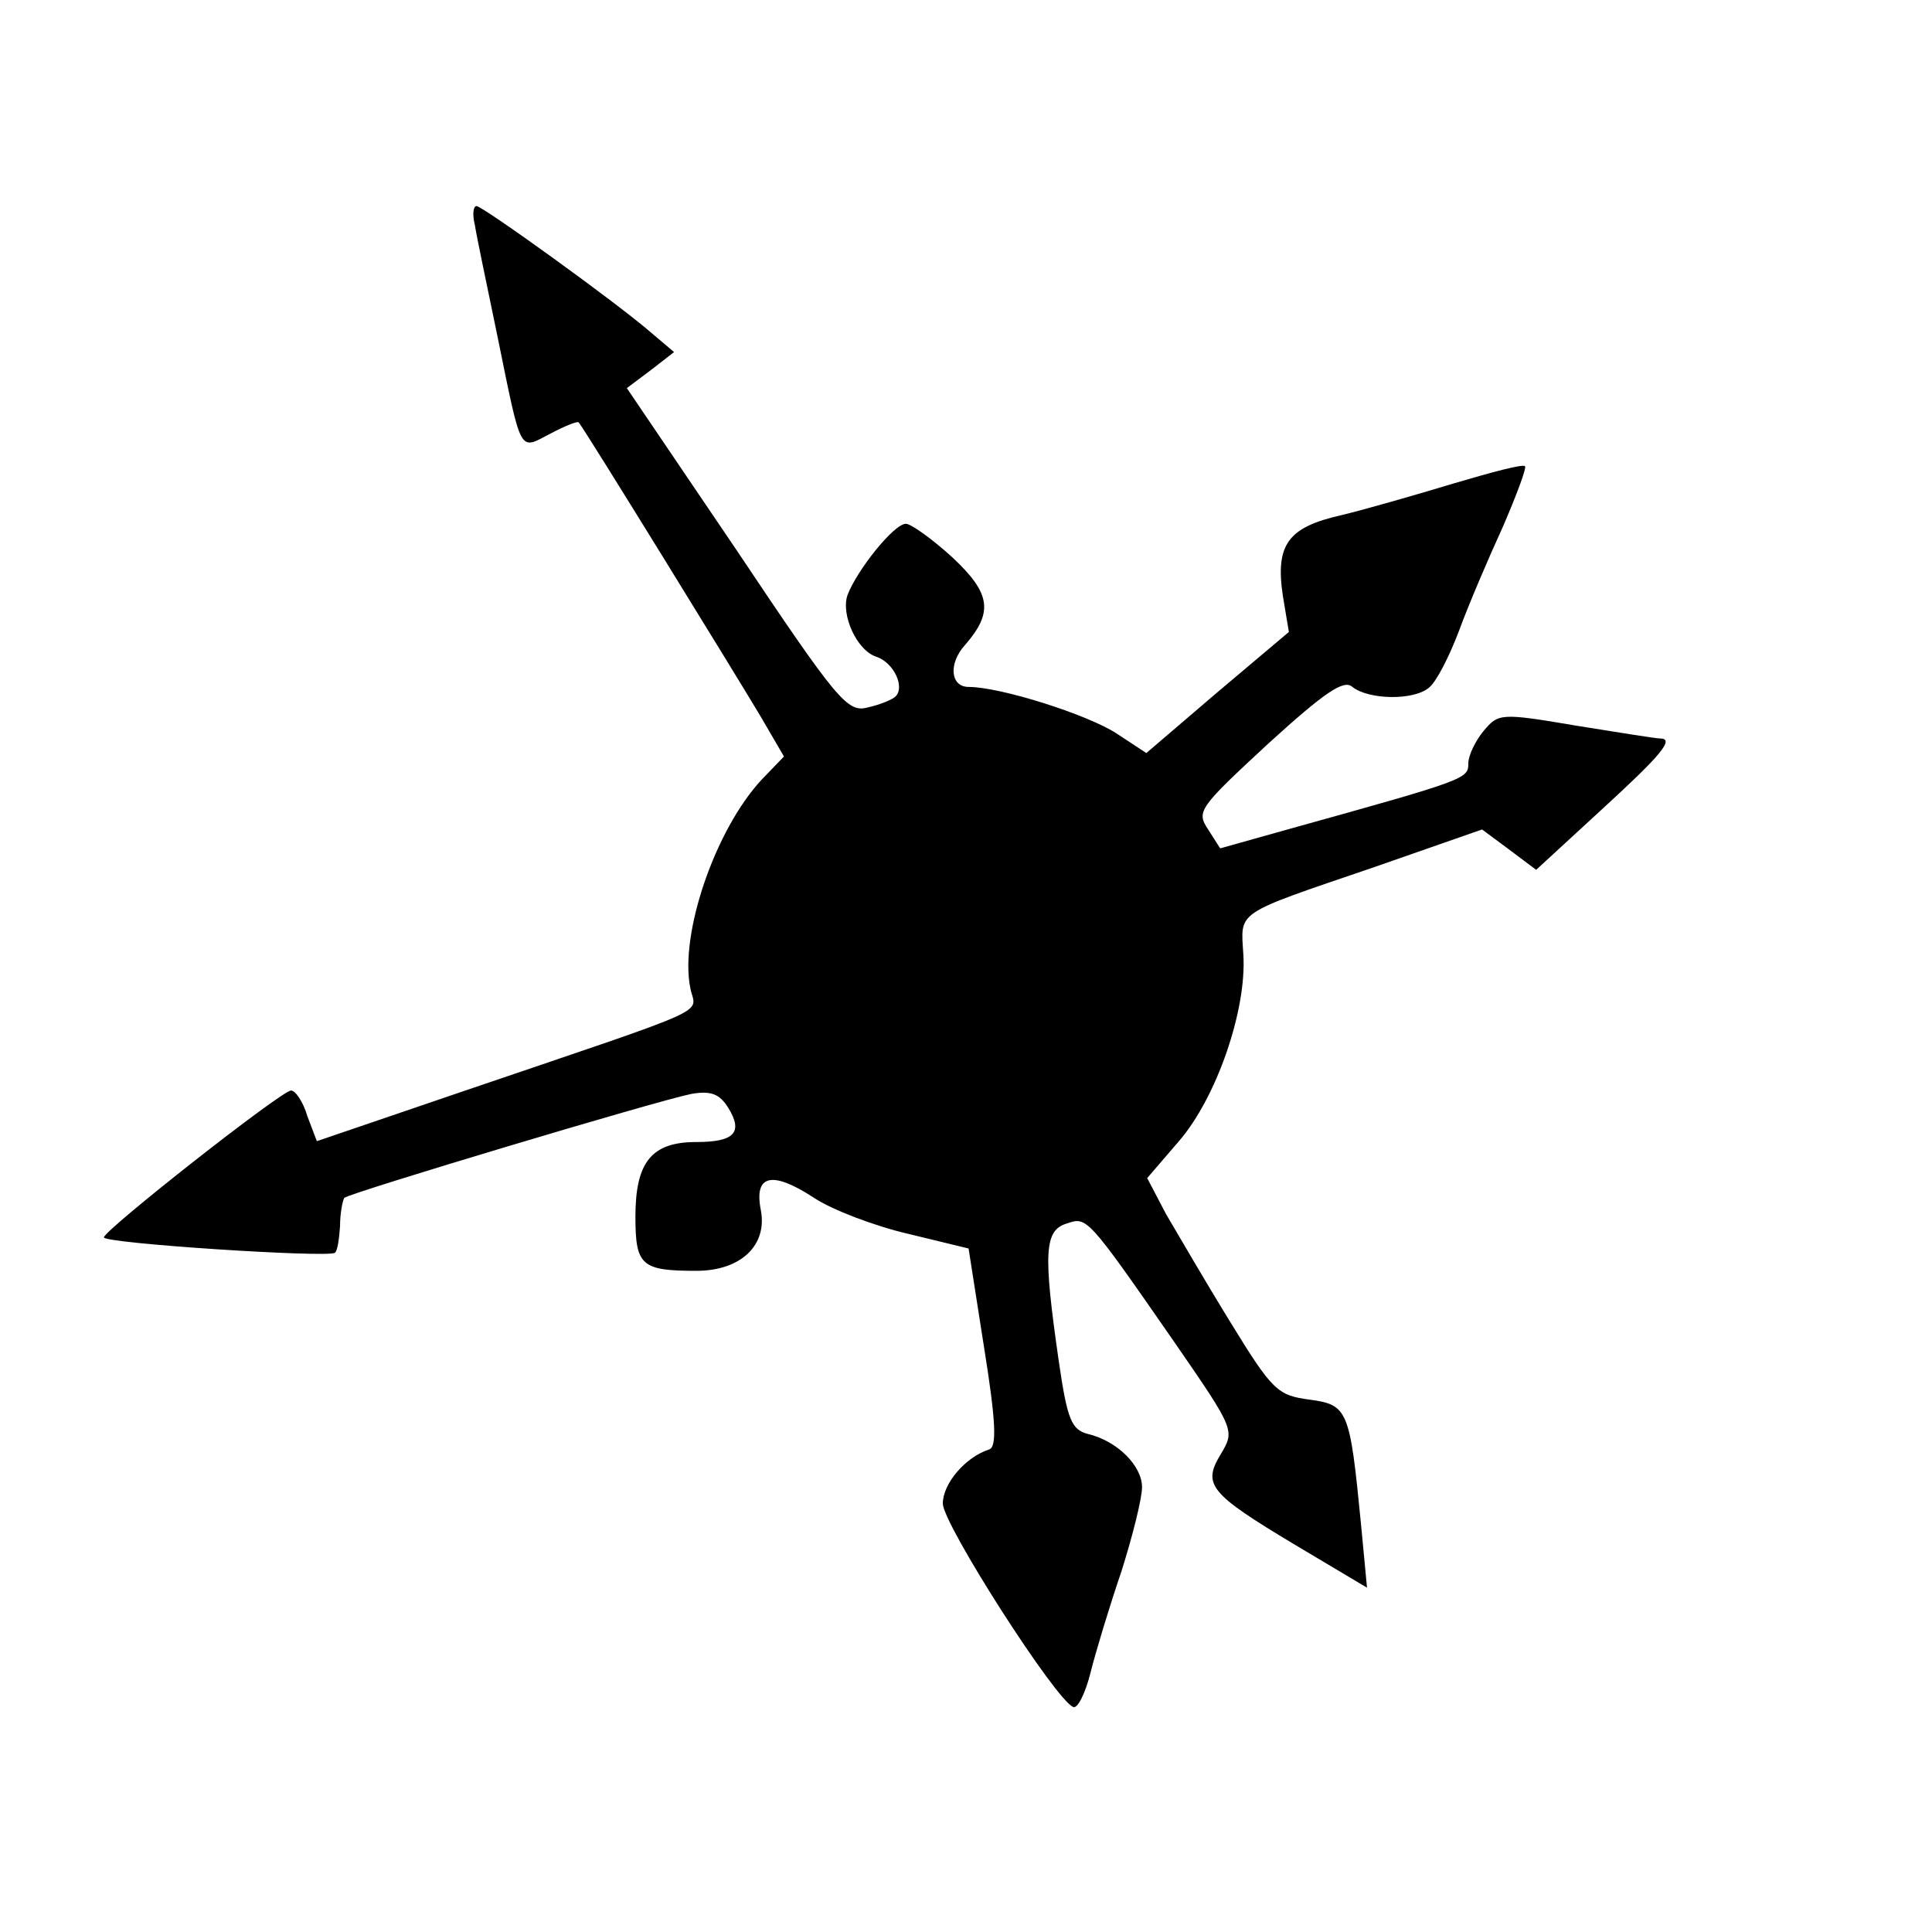 <?xml version="1.0" standalone="no"?>
<!DOCTYPE svg PUBLIC "-//W3C//DTD SVG 20010904//EN"
 "http://www.w3.org/TR/2001/REC-SVG-20010904/DTD/svg10.dtd">
<svg version="1.0" xmlns="http://www.w3.org/2000/svg"
 width="225pt" height="225pt" viewBox="0 0 225 225"
 preserveAspectRatio="xMidYMid meet">
<g transform="translate(0,225) scale(0.1,-0.1)"
fill="#000000" stroke="none">
<path d="M553 1988 c2 -13 14 -70 26 -128 29 -142 25 -134 62 -115 17 9 32 15
33 13 7 -8 186 -299 211 -341 l28 -48 -26 -27 c-54 -58 -96 -180 -83 -243 6
-31 35 -18 -262 -119 l-173 -59 -11 29 c-5 17 -14 30 -19 30 -11 0 -217 -162
-218 -171 -1 -7 261 -24 269 -18 3 2 5 16 6 31 0 15 3 30 5 33 7 6 364 113
404 121 23 4 33 0 43 -16 18 -29 7 -40 -37 -40 -52 0 -71 -23 -71 -87 0 -57 7
-63 71 -63 52 0 83 30 75 71 -8 41 13 46 62 14 21 -14 71 -33 110 -42 l70 -17
18 -115 c14 -87 15 -116 6 -119 -28 -9 -54 -40 -54 -63 0 -24 132 -230 152
-237 5 -2 14 16 20 40 6 24 22 77 36 118 13 41 24 85 24 98 0 25 -29 54 -63
62 -19 5 -24 16 -34 85 -18 125 -17 152 9 160 24 8 23 10 127 -140 69 -100 69
-101 53 -128 -22 -36 -14 -46 86 -106 l84 -50 -7 74 c-13 133 -15 139 -60 145
-37 5 -43 10 -92 90 -29 47 -62 104 -75 126 l-22 42 37 43 c44 51 79 153 75
217 -3 52 -12 46 152 102 l126 44 31 -23 32 -24 75 69 c71 65 87 84 69 84 -5
0 -48 7 -98 15 -88 15 -90 14 -107 -6 -10 -12 -18 -29 -18 -38 0 -18 -2 -19
-207 -76 l-82 -23 -14 22 c-14 21 -11 25 70 100 66 60 88 75 98 66 19 -15 71
-16 89 -1 9 7 24 37 35 66 11 30 34 84 51 121 16 37 28 69 26 71 -2 3 -39 -7
-83 -20 -43 -13 -102 -30 -131 -37 -62 -14 -77 -34 -68 -94 l7 -42 -83 -70
-83 -71 -35 23 c-34 22 -135 54 -172 54 -21 0 -24 27 -4 49 33 38 30 60 -15
102 -23 21 -48 39 -54 39 -14 0 -57 -54 -68 -83 -8 -23 11 -65 34 -72 20 -7
33 -35 22 -46 -4 -4 -19 -10 -33 -13 -23 -6 -35 8 -152 183 l-128 189 28 21
27 21 -26 22 c-40 35 -197 148 -204 148 -4 0 -5 -10 -2 -22z"/>
</g>
</svg>
